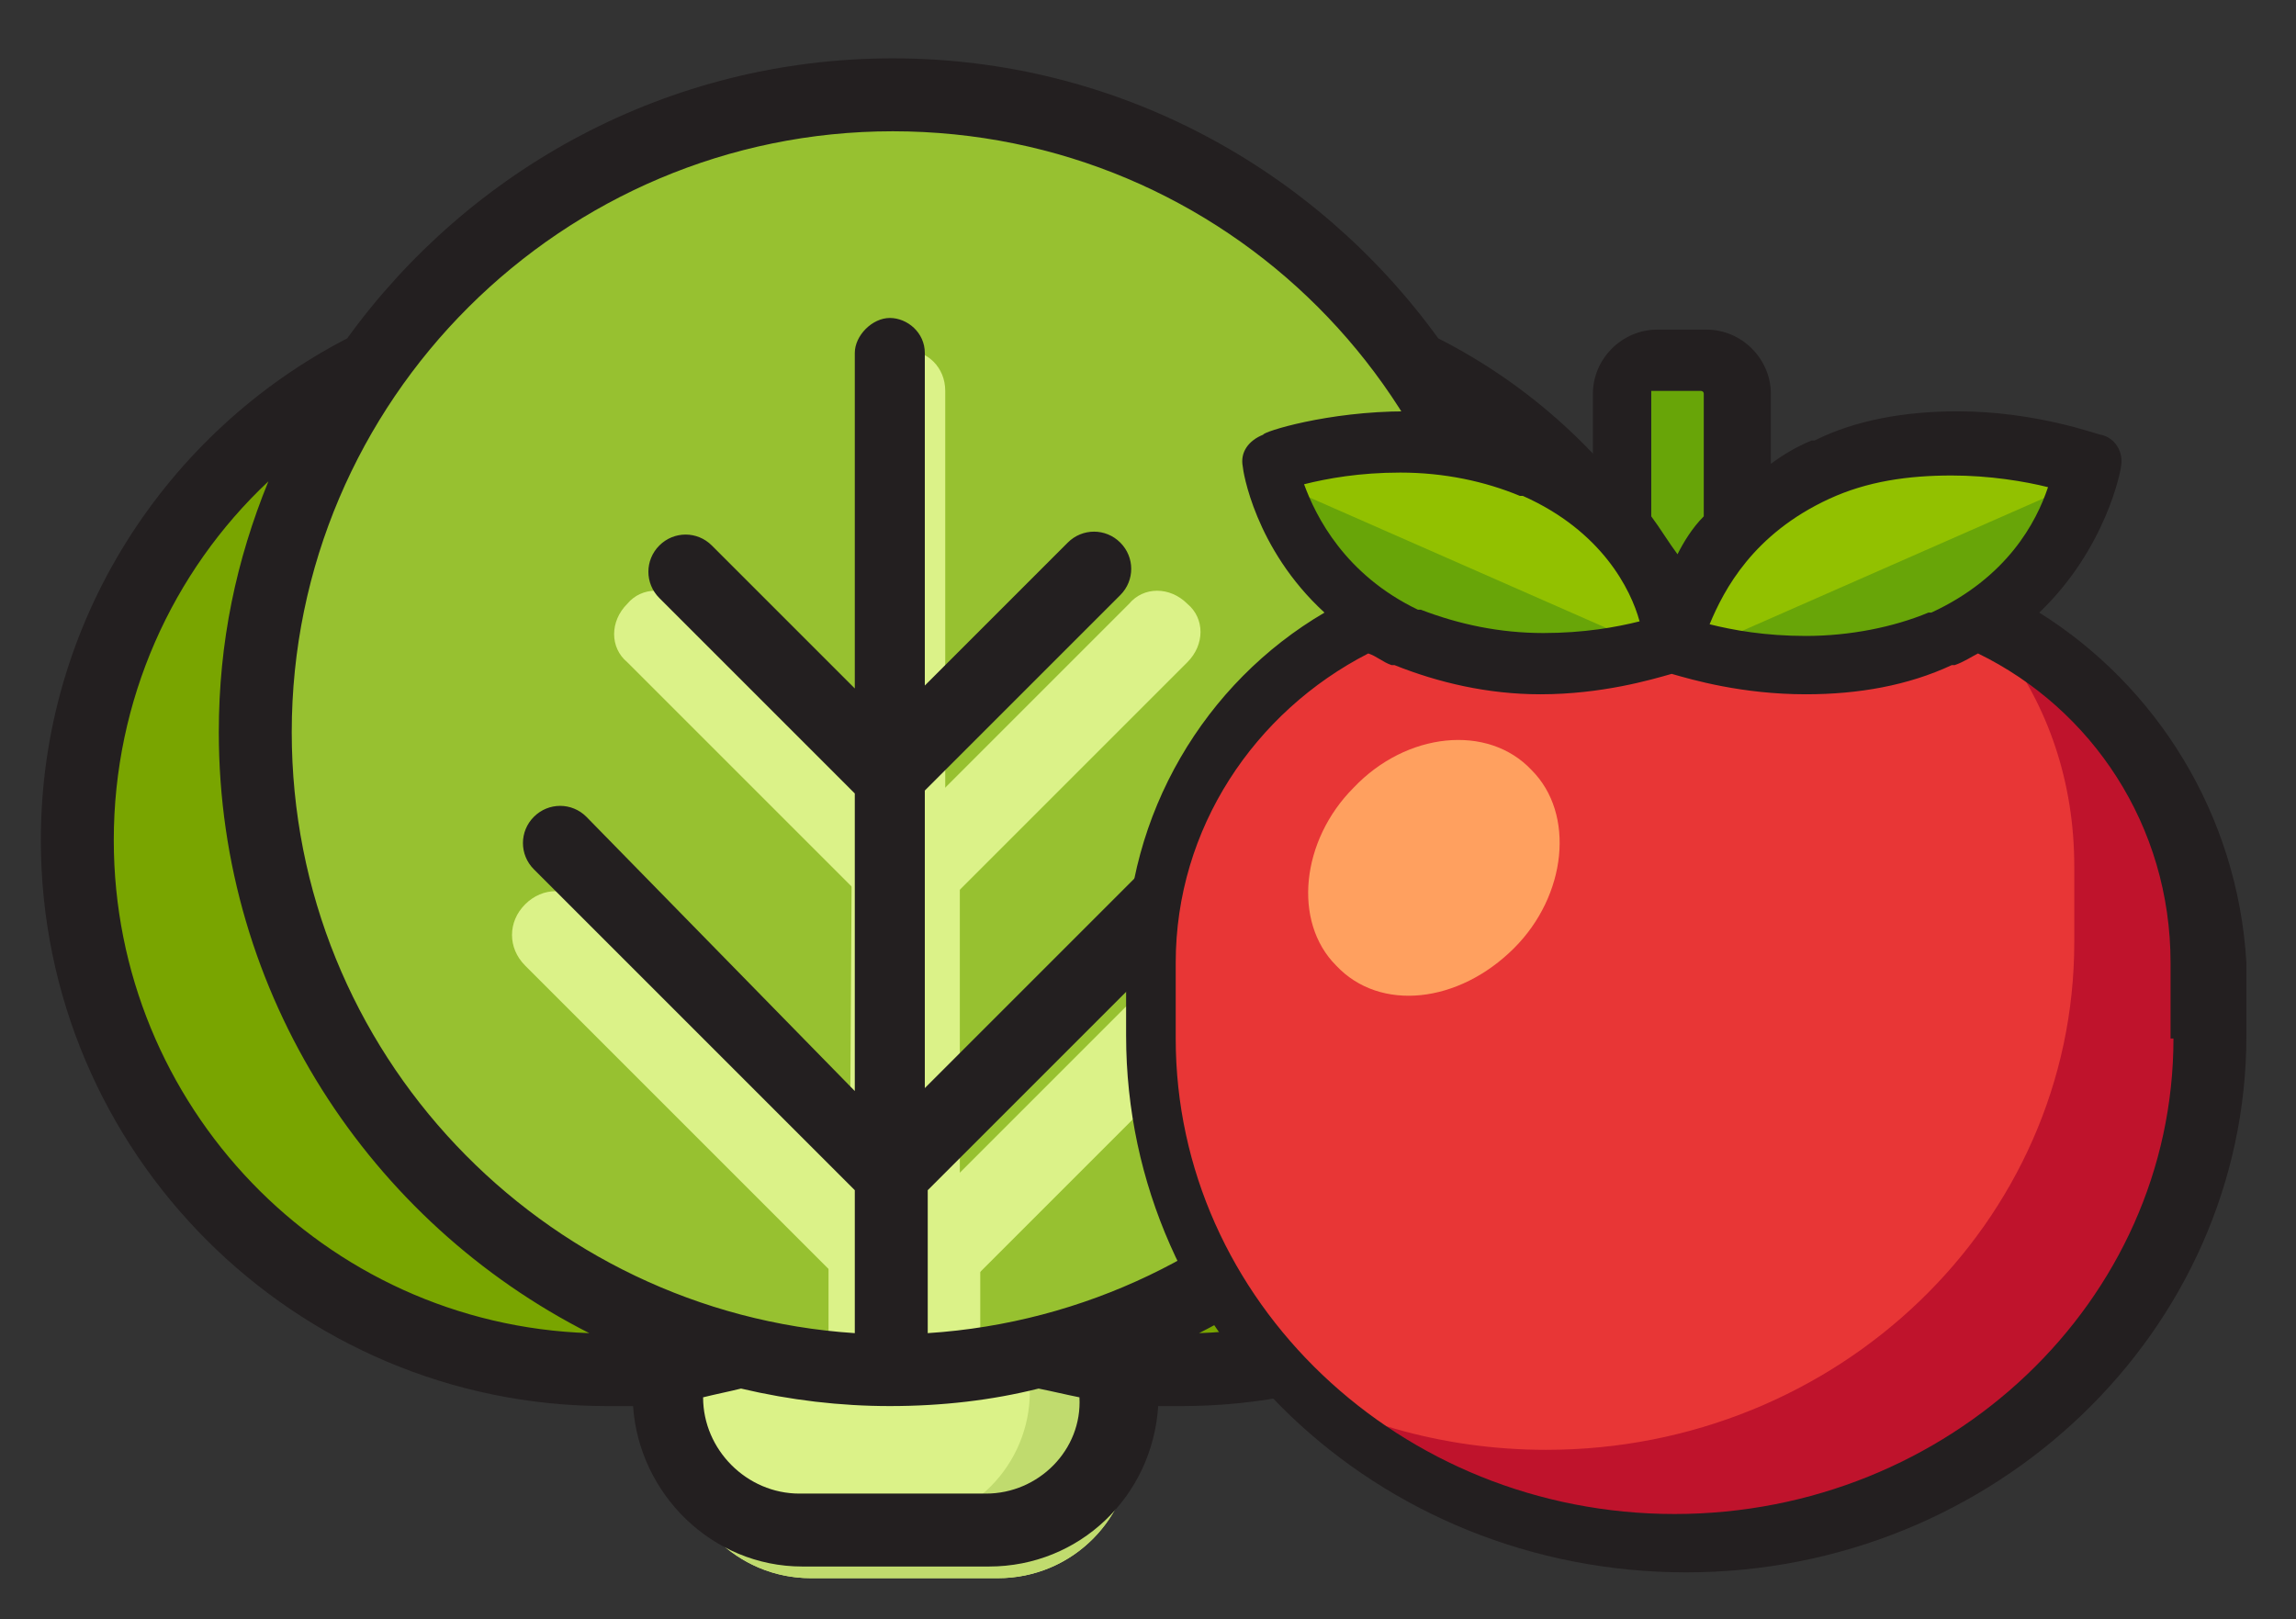 <?xml version="1.0" encoding="utf-8"?>
<!-- Generator: Adobe Illustrator 24.2.3, SVG Export Plug-In . SVG Version: 6.00 Build 0)  -->
<svg version="1.1" id="Layer_1" xmlns="http://www.w3.org/2000/svg" xmlns:xlink="http://www.w3.org/1999/xlink" x="0px" y="0px"
	 viewBox="0 0 78.7 55.5" style="enable-background:new 0 0 78.7 55.5;" xml:space="preserve">
<rect x="0" y="0" width="78.7" height="55.5" fill="#333333" stroke="none"/>
<style type="text/css">
	.st0{fill:#FFFFFF;}
	.st1{fill:#67A7BC;}
	.st2{fill:#7A9C4E;}
	.st3{fill:#73B05A;}
	.st4{fill:#FDC24E;}
	.st5{fill:#EF4E4C;}
	.st6{fill:#DBF288;}
	.st7{fill:#C0DB6E;}
	.st8{fill:#79A500;}
	.st9{fill:#97C130;}
	.st10{fill:#231F20;}
	.st11{fill:#E83636;}
	.st12{fill:#BF132C;}
	.st13{fill:#FFA05F;}
	.st14{fill:#68A508;}
	.st15{fill:#92C100;}
</style>
<g>
	<g>
		<path class="st0" d="M3296.8,2873.7c0-41.2-33.4-74.6-74.6-74.6c-41.2,0-74.6,33.4-74.6,74.6c0,41.2,33.4,74.6,74.6,74.6
			C3263.4,2948.3,3296.8,2914.9,3296.8,2873.7z"/>
		<g>
			<path class="st1" d="M3254.9,2873.7c0-18.1-14.7-32.8-32.8-32.8s-32.8,14.7-32.8,32.8s14.7,32.8,32.8,32.8
				S3254.9,2891.8,3254.9,2873.7z"/>
		</g>
		<path class="st2" d="M3397.7,2479.9c-11.4-2-23,8.6-28.2,24.6c-10.4-13.2-24.9-19.2-34.9-13.4c-11.5,6.7-12.6,26.5-2.4,44.2
			c14.3,24.7,49.3,37,49.3,37s28.7-23.5,33.6-51.6C3418.5,2500.5,3410.8,2482.2,3397.7,2479.9z"/>
		<g>
			<path class="st3" d="M3502.9,2682.8l-14.7,97.6c-3.4,22.5-24.8,41-47.6,41h-138.8c-22.8,0-53-14.6-67.2-32.4l-84.2-106.1h352.5
				V2682.8z"/>
		</g>
		<path class="st4" d="M3375.2,2682.8L3375.2,2682.8c0-40.7-13.7-73.8-48.2-73.8c-9.6,0-17.2,1.7-23.4,4.7
			c-5.7-6.3-13.7-9.9-24.8-9.9s-19.1,3.6-24.8,9.9c-6.2-3-13.8-4.7-23.4-4.7c-34.5,0-48.2,33-48.2,73.8l0,0H3375.2z"/>
		<path class="st0" d="M3508.2,2587c-14.5-14.3-37.9-14-52.2,0.5c-2.8,2.9-4.9,6.5-6.6,9.7c-13.4,25.4-45.4,51.2-75.4,65.3
			c0.8,6.4,1.3,13.2,1.3,20.3l0,0h112.3c14.4-18.7,25.8-39.6,30.5-60.8C3520.7,2609.9,3517.8,2596.4,3508.2,2587z"/>
		<path class="st5" d="M3437.9,2611.7c-4.7-26.5-21.4-45.7-56.5-39.5c-27.1,4.8-38.7,20.1-40.4,39c19.3,6.2,29.6,25.9,33,51.3
			c23.4-11,48.1-29.1,64.1-48.7C3438,2613.1,3438,2612.4,3437.9,2611.7z"/>
	</g>
	<g>
		<path d="M3222.1,2832c-23,0-41.8,18.7-41.8,41.8c0,5,4,9,9,9s9-4,9-9c0-13.1,10.7-23.8,23.8-23.8s23.8,10.7,23.8,23.8
			s-10.7,23.8-23.8,23.8c-5,0-9,4-9,9s4,9,9,9c23,0,41.8-18.7,41.8-41.7C3263.9,2850.7,3245.2,2832,3222.1,2832z"/>
		<path d="M3719.4,2670.3h-46.8c-3.7,0-6.9,1.6-9.2,4.1c-68.9,6.1-121.5,79.4-141.9,107.7l-2.7,3.7c-9.4,12.9-16.6,20.2-34.7,23.8
			c6.7-7.9,11.4-17.4,13-27.7l8.5-56.8c0.7-4.9-2.6-9.5-7.6-10.2c-4.9-0.7-9.5,2.6-10.2,7.6l-8.5,56.8
			c-2.7,18.1-20.4,33.3-38.7,33.3h-138.8c-20.1,0-47.7-13.3-60.2-29l-72.6-91.5h348.3c5,0,9-4,9-9s-4-9-9-9h-12.5
			c10.9-16.8,18.3-33.6,21.9-49.9c3.5-16.1-1.1-32.3-12.4-43.4c-2.1-2-4.3-3.9-6.7-5.4c4.5-15.5,1-32.5-9.8-45
			c-3.3-3.7-8.9-4.2-12.7-0.9c-3.8,3.2-4.2,8.9-0.9,12.7c6.3,7.4,8.6,17.1,6.6,26.4c-2.8-0.5-5.7-0.8-8.6-0.8c-0.2,0-0.3,0-0.5,0
			c-12.2,0.1-23.7,5-32.3,13.8c-3.7,3.7-6.2,8.1-8.1,11.6c-7.5-16.9-20.8-27.2-38.5-29.9c8.6-10.3,18-24.7,20.8-40.7
			c4.5-25.4-6.3-47.9-24.6-51.1c-12.2-2.1-24.4,5.1-32.5,18.1c-7.4-5.8-15.7-9.3-23.7-9.3c-4.7,0-9.1,1.1-13,3.4
			c-16.1,9.3-18.6,34.1-5.7,56.4c8.2,14.1,21.9,24.4,33.5,31.2c-12.2,6.6-20.5,16.6-24,29.6c-2.2-0.3-4.4-0.4-6.7-0.4
			c-8,0-15.2,1.1-21.5,3.2c-4.6-3.6-10.2-6.2-17.1-7.5c2.4-8.7,8.6-16.1,17.2-19.8c4.6-2,6.7-7.3,4.7-11.8c-2-4.6-7.2-6.7-11.8-4.7
			c-15.2,6.5-25.7,20.2-28.5,36.1c-7.2,1.2-13.1,3.9-17.9,7.7c-6.3-2.1-13.5-3.2-21.5-3.2c-33.7,0-54.5,27.4-56.9,73.8H3136
			c-5,0-9,4-9,9s4,9,9,9h10.2l78.1,98.4c-0.7,0-1.4-0.1-2.1-0.1c-46.1,0-83.6,37.5-83.6,83.6s37.5,83.6,83.6,83.6
			s83.6-37.5,83.6-83.6c0-16.2-4.7-31.2-12.7-44c3,0.4,5.9,0.6,8.8,0.6h138.8c12,0,22.2-0.3,31-1.1l-9.4,66.7
			c-3.4,24-12,40-23.1,42.8c-10.9,2.8-25.2-6.4-39.3-25.1l-42.8-56.9c-3-4-8.6-4.8-12.6-1.8s-4.8,8.6-1.8,12.6l42.8,56.9
			c16.1,21.4,33.5,32.8,49.6,32.8c2.9,0,5.7-0.4,8.4-1.1c18.8-4.8,31.8-25.3,36.4-57.7l10.2-71.9c19.5-4.4,30.8-13.4,43.1-30.3
			l2.7-3.7c17.1-23.8,67.8-94.2,128.3-100.2c2.2,1.9,5.1,3.1,8.2,3.1h46.8c7,0,12.6-5.6,12.6-12.6
			C3731.9,2675.9,3726.3,2670.3,3719.4,2670.3z M3384,2673.9c-0.1-2.1-0.3-4-0.5-6c24.9-12.8,53.5-34.7,69.3-59
			c13.5,7.7,15.9,17.4,15.9,17.7c0.6,3,2.6,5.4,5.3,6.6c1.1,0.5,2.3,0.7,3.5,0.7c1.7,0,3.5-0.5,5-1.5c0.1-0.1,9-5.5,23.7-1.9
			c-4.7,14.1-12.6,28.8-23.3,43.4H3384z M3482.1,2585.5c0.1,0,0.2,0,0.3,0c7.3,0,14.3,2.8,19.5,8c5.2,5.1,8,12,8.1,19.4
			c-11.6-2.7-21.1-1.5-27.6,0.4c-3.3-5.8-9.4-13.3-19.9-19.5C3467.7,2588.5,3474.7,2585.5,3482.1,2585.5z M3396.1,2488.8
			c7,1.2,12.8,14.5,10,30.3c-1.9,10.8-8,21-14.2,29c-0.4-12.9-2.7-28.5-10.2-41.5c-0.7-1.2-1.5-2.3-2.2-3.4
			C3383.6,2493.9,3390.4,2487.8,3396.1,2488.8z M3339.9,2530.7c-8-13.9-7.1-28.3-0.9-31.9c1.2-0.7,2.5-1,4-1
			c6.2,0,16.1,5.6,23.1,17.7c7.8,13.6,8.3,31.9,7.6,43.6C3363.3,2553.9,3347.8,2544.4,3339.9,2530.7z M3382.9,2581.1
			c25.2-4.5,40.5,5.8,45.5,30.1c-12.2,13.9-29.5,27.6-47.9,37.9c-5.1-20.9-15.2-35.9-29.6-43.4
			C3354.5,2592.4,3365,2584.3,3382.9,2581.1z M3366,2673.9h-39.3c-0.2-17.7-1.4-39-9.1-55c2.9-0.5,6-0.8,9.5-0.8
			C3357.2,2618.1,3364.7,2649.8,3366,2673.9z M3278.9,2612.8c21,0,28.9,15.6,29.8,61h-59.6C3250,2628.5,3257.9,2612.8,3278.9,2612.8
			z M3230.7,2618.1c3.4,0,6.5,0.3,9.4,0.7c-7.7,16.1-8.9,37.4-9.1,55h-39.3C3193.1,2649.8,3200.6,2618.1,3230.7,2618.1z
			 M3222.1,2939.4c-36.2,0-65.6-29.4-65.6-65.6c0-36.2,29.4-65.6,65.6-65.6c36.2,0,65.6,29.4,65.6,65.6
			C3287.8,2909.9,3258.3,2939.4,3222.1,2939.4z"/>
	</g>
</g>
<g>
	<g>
		<g>
			<path class="st4" d="M2572.3,2712c0,55.5-45,100.4-100.4,100.4s-100.4-45-100.4-100.4c0-55.5,45-100.4,100.4-100.4
				S2572.3,2656.6,2572.3,2712z"/>
		</g>
		<g>
			<path class="st0" d="M2531.3,2712c0,25.7-8.6,46.6-19.2,46.6c-10.6,0-19.3-20.9-19.3-46.6c0-25.7,8.6-46.6,19.3-46.6
				C2522.7,2665.5,2531.3,2686.3,2531.3,2712z"/>
		</g>
		<g>
			<path class="st3" d="M2472.6,2813.8c77.2-33.3,162.1-52,251.3-52.6l0,0c-22.9,118.3-127,207.6-252,207.6h-0.3
				c-125,0-229.1-89.3-252-207.6c25.4,0,50.4,1.6,75,4.5L2472.6,2813.8z"/>
		</g>
		<g>
			<g>
				<polygon class="st0" points="2463.7,2810 2463.7,2744.3 2412.8,2685.4 2346.3,2685.4 2294.6,2740.8 2294.6,2799.1 2362,2810.8 
									"/>
			</g>
		</g>
	</g>
	<g>
		<path d="M2728.6,2703.1H2617c-5,0-9,4-9,9s4,9,9,9h111.6c5,0,9-4,9-9S2733.5,2703.1,2728.6,2703.1z"/>
		<path d="M2270.5,2721c5,0,9-4,9-9s-4-9-9-9h-55.3c-5,0-9,4-9,9s4,9,9,9H2270.5z"/>
		<path d="M2599.8,2665.5c1.3,3.7,4.8,5.9,8.4,5.9c1,0,2.1-0.2,3.1-0.5l104.8-38.1c4.7-1.7,7.1-6.9,5.4-11.5
			c-1.7-4.7-6.8-7-11.5-5.4l-104.8,38.1C2600.5,2655.7,2598.1,2660.8,2599.8,2665.5z"/>
		<path d="M2576.2,2624.6c1.8,2.1,4.3,3.2,6.9,3.2c2,0,4.1-0.7,5.8-2.1l85.5-71.7c3.8-3.2,4.3-8.9,1.1-12.7s-8.9-4.3-12.7-1.1
			l-85.5,71.7C2573.5,2615.1,2573,2620.8,2576.2,2624.6z"/>
		<path d="M2540,2594.2c1.4,0.8,3,1.2,4.5,1.2c3.1,0,6.1-1.6,7.8-4.5l55.8-96.6c2.5-4.3,1-9.8-3.3-12.3s-9.8-1-12.3,3.3l-55.8,96.6
			C2534.2,2586.2,2535.7,2591.7,2540,2594.2z"/>
		<path d="M2495.6,2578c0.5,0.1,1.1,0.1,1.6,0.1c4.3,0,8.1-3.1,8.8-7.4l19.4-109.9c0.9-4.9-2.4-9.5-7.3-10.4
			c-4.9-0.8-9.5,2.4-10.4,7.3l-19.4,109.9C2487.4,2572.5,2490.7,2577.1,2495.6,2578z"/>
		<path d="M2446.7,2578.1c0.5,0,1,0,1.6-0.1c4.9-0.9,8.2-5.5,7.3-10.4l-19.4-109.9c-0.9-4.9-5.6-8.1-10.4-7.3
			c-4.9,0.9-8.2,5.5-7.3,10.4l19.4,109.9C2438.6,2575.1,2442.4,2578.1,2446.7,2578.1z"/>
		<path d="M2391.6,2590.9c1.7,2.9,4.7,4.5,7.8,4.5c1.5,0,3.1-0.4,4.5-1.2c4.3-2.5,5.8-8,3.3-12.3l-55.8-96.6
			c-2.5-4.3-8-5.8-12.3-3.3s-5.8,8-3.3,12.3L2391.6,2590.9z"/>
		<path d="M2355,2625.7c1.7,1.4,3.7,2.1,5.8,2.1c2.6,0,5.1-1.1,6.9-3.2c3.2-3.8,2.7-9.5-1.1-12.7l-85.5-71.7
			c-3.8-3.2-9.5-2.7-12.7,1.1s-2.7,9.5,1.1,12.7L2355,2625.7z"/>
		<path d="M2227.7,2632.7l91.9,33.4c1,0.4,2.1,0.5,3.1,0.5c3.7,0,7.1-2.3,8.4-5.9c1.7-4.7-0.7-9.8-5.4-11.5l-91.9-33.4
			c-4.7-1.7-9.8,0.7-11.5,5.4S2223,2631,2227.7,2632.7z"/>
		<path d="M2391.4,2651.3c3.7,3.3,9.4,3.1,12.7-0.6c17.3-19.1,42-30.1,67.8-30.1c50.4,0,91.4,41,91.4,91.5c0,8.4-1.1,16.7-3.4,24.7
			c-1.3,4.8,1.5,9.7,6.2,11.1c0.8,0.2,1.6,0.3,2.4,0.3c3.9,0,7.5-2.6,8.6-6.6c2.7-9.6,4-19.5,4-29.6c0-60.3-49.1-109.4-109.4-109.4
			c-30.8,0-60.4,13.1-81.1,36C2387.4,2642.3,2387.7,2648,2391.4,2651.3z"/>
		<path d="M2723.9,2752.2L2723.9,2752.2c-69.8,0.5-137.8,11.9-202.9,33.7v-20.5c12.7-7.4,19.2-30.3,19.2-53.1
			c0-27.6-9.7-55.5-28.2-55.5s-28.2,27.9-28.2,55.5c0,22.7,6.6,45.7,19.3,53.1v26.7c-10.2,3.7-20.3,7.7-30.3,12l0,0v-59.8
			c0-2.2-0.8-4.2-2.2-5.9l-50.9-58.8c-0.1-0.2-0.3-0.3-0.5-0.5l0,0c-0.1-0.1-0.1-0.1-0.2-0.2l0,0l0,0l0,0l0,0
			c-1.6-1.5-3.7-2.4-6.1-2.4l0,0l0,0l0,0l0,0l0,0h-66.5c-2.5,0-4.9,1-6.6,2.9l-51.7,55.4c-1.6,1.7-2.4,3.9-2.4,6.1v14.9
			c-21.8-2.2-43.9-3.5-65.9-3.5l0,0c-2.7,0-5.2,1.2-6.9,3.3s-2.4,4.8-1.9,7.4c24.1,124.5,133.8,214.9,261.1,214.9
			c127,0,236.7-90.3,260.8-214.8c0.5-2.6-0.2-5.4-1.9-7.5C2729.1,2753.4,2726.6,2752.2,2723.9,2752.2z M2511.8,2674.7
			c2.9,0.9,10.5,13.9,10.5,37.6c0,23.2-7.3,36.1-10.3,37.5c-3-1.4-10.3-14.3-10.3-37.5C2501.7,2688.6,2509.3,2675.6,2511.8,2674.7z
			 M2412.8,2699.2l41.9,48.5v62.4c0,3.6,2.2,6.9,5.5,8.3c56.6,23.6,109.2,55.4,156.7,94.4c-18.7,13.5-39.2,24.4-61.2,32.3
			c-53.3-57.9-115.4-104.9-184.9-139.6v-57.8L2412.8,2699.2z M2303.6,2750.3l49.4,2.5v47.4l-49.4-8.6V2750.3z M2350.2,2694.4h42.9
			l-35.1,40.7l-43.7-2.2L2350.2,2694.4z M2249.5,2821.7c64.4,34.3,121.4,78.7,170,132.5C2345.6,2938.3,2282.8,2889.1,2249.5,2821.7z
			 M2471.6,2959.7c-8.2,0-16.3-0.4-24.4-1.2c-57.7-68.3-127.9-123-208.7-162.6c-3-8.3-5.6-16.9-7.7-25.6c18.3,0.4,36.7,1.6,54.8,3.6
			v25.3c0,4.4,3.1,8.1,7.4,8.9l66,11.5c66.5,32.7,126.2,77,177.7,131.6C2515.9,2956.7,2494.1,2959.7,2471.6,2959.7z M2631.5,2901.4
			c-41.7-34.7-87.3-64-136.1-87.1c26.4-10.4,53.3-18.9,80.7-25.6c-5.3,9.5-10.4,19.1-15.1,28.8c-2.2,4.5-0.4,9.8,4.1,12
			c1.3,0.6,2.6,0.9,4,0.9c3.3,0,6.5-1.8,8.1-5c7-14.3,14.7-28.4,22.7-42.1c16.6-3.4,33.3-6.2,50.2-8.3c-15,25.6-28.3,52.2-39.6,79.3
			c-1.9,4.6,0.3,9.8,4.8,11.7c1.1,0.5,2.3,0.7,3.4,0.7c3.5,0,6.9-2.1,8.3-5.5c12.6-30.4,27.9-60.1,45.2-88.4
			c13.4-1.2,26.9-2.1,40.5-2.4C2700.1,2822.8,2670.9,2868.2,2631.5,2901.4z"/>
		<path d="M2412.8,2808.5c5,0,9-4,9-9V2777c0-5-4-9-9-9s-9,4-9,9v22.6C2403.8,2804.5,2407.8,2808.5,2412.8,2808.5z"/>
	</g>
</g>
<g>
	<g>
		<path class="st6" d="M38.8,49.5c0,2.5-2,4.6-4.6,4.6h-6.4c-2.5,0-4.6-2-4.6-4.6V48c0-2.5,2-4.6,4.6-4.6h6.4c2.5,0,4.6,2,4.6,4.6
			V49.5z"/>
		<path class="st7" d="M34.3,43.4c0.6,0.8,1,1.7,1,2.8v1.5c0,2.5-2,4.6-4.6,4.6h-6.4h-0.1c0.8,1.1,2.1,1.8,3.6,1.8h6.4
			c2.5,0,4.6-2,4.6-4.6V48C38.8,45.5,36.8,43.5,34.3,43.4z"/>
		<g>
			<path class="st8" d="M59,29.8c0,10-8.1,18.1-18.1,18.1s-18.1-8.1-18.1-18.1s8.1-18.1,18.1-18.1C50.9,11.6,59,19.8,59,29.8z"/>
			<path class="st8" d="M39.3,29.8c0,10-8.1,18.1-18.1,18.1C11.1,47.9,3,39.8,3,29.8s8.1-18.1,18.1-18.1
				C31.2,11.6,39.3,19.8,39.3,29.8z"/>
			<path class="st9" d="M52.9,26.1C52.9,38.2,43.1,48,31,48S9.1,38.2,9.1,26.1C9.1,14,18.9,4.2,31,4.2S52.9,14,52.9,26.1z"/>
		</g>
		<path class="st6" d="M29.2,28.7c0-1,3.7-1,3.7,0v16.6c0,1-0.8,1.9-1.9,1.9l0,0c-1,0-1.9-0.8-1.9-1.9L29.2,28.7L29.2,28.7z"/>
		<g>
			<path class="st6" d="M44.2,31L44.2,31c-0.6-0.6-1.5-0.6-2.1,0l-10,10c0,1.3,0,2.7,0.1,4l12-12C44.8,32.5,44.8,31.6,44.2,31z"/>
			<path class="st6" d="M31.9,31.5l8.8-8.8c0.6-0.6,0.6-1.5,0-2l0,0c-0.6-0.6-1.5-0.6-2,0l-7.6,7.6l-7.6-7.6c-0.6-0.6-1.5-0.6-2,0
				l0,0c-0.6,0.6-0.6,1.5,0,2l8.8,8.8c0.1,0.4,0.2,0.9,0.2,1.3l0.5-0.5l0.5,0.5C31.7,32.4,31.8,31.9,31.9,31.5z"/>
			<path class="st6" d="M18,31L18,31c-0.6,0.6-0.6,1.5,0,2.1l12,12c0-1.3,0.1-2.7,0.1-4L20,31C19.5,30.4,18.6,30.4,18,31z"/>
		</g>
		<path class="st6" d="M31,12L31,12c-0.8,0-1.5,0.6-1.5,1.4v14.2c1,0.9,1.9,1.9,2.9,2.8v-17C32.4,12.6,31.8,12,31,12z"/>
		<path class="st6" d="M28.4,42.5c0-0.4,5.2-0.4,5.2,0v5.2c0,0.4-1.2,0.8-2.6,0.8l0,0c-1.4,0-2.6-0.3-2.6-0.8
			C28.4,47.7,28.4,42.5,28.4,42.5z"/>
	</g>
	<path class="st10" d="M49.3,11.6C45.1,5.8,38.3,2,30.6,2s-14.5,3.8-18.7,9.6C5.7,14.8,1.4,21.3,1.4,28.8c0,10.7,8.7,19.4,19.4,19.4
		c0.3,0,0.6,0,0.9,0c0.2,3,2.7,5.5,5.8,5.5h6.4c3.1,0,5.6-2.4,5.8-5.5c0.3,0,0.6,0,0.8,0c10.7,0,19.4-8.7,19.4-19.4
		C59.9,21.3,55.6,14.8,49.3,11.6z M30.6,4.5c11.4,0,20.6,9.2,20.6,20.6c0,10.9-8.6,19.9-19.4,20.6v-4.9l11-11c0.5-0.5,0.5-1.3,0-1.8
		s-1.3-0.5-1.8,0l-9.3,9.3V27.1l6.7-6.7c0.5-0.5,0.5-1.3,0-1.8s-1.3-0.5-1.8,0l-4.9,4.9V12.1c0-0.7-0.6-1.2-1.2-1.2
		s-1.2,0.6-1.2,1.2v11.5l-4.9-4.9c-0.5-0.5-1.3-0.5-1.8,0s-0.5,1.3,0,1.8l6.7,6.7v10.2L20.1,28c-0.5-0.5-1.3-0.5-1.8,0
		s-0.5,1.3,0,1.8l11,11v4.9C18.6,45,10,36.1,10,25.1C10,13.7,19.3,4.5,30.6,4.5z M3.9,28.8c0-4.8,2-9.2,5.3-12.3
		c-1.1,2.7-1.7,5.5-1.7,8.6c0,9,5.2,16.8,12.7,20.6C11.1,45.4,3.9,37.9,3.9,28.8z M33.8,51.2h-6.4c-1.8,0-3.3-1.5-3.3-3.3
		c0.4-0.1,0.9-0.2,1.3-0.3c1.7,0.4,3.4,0.6,5.1,0.6c1.8,0,3.5-0.2,5.1-0.6c0.5,0.1,0.9,0.2,1.4,0.3C37.1,49.7,35.6,51.2,33.8,51.2z
		 M41.1,45.7c7.5-3.8,12.7-11.6,12.7-20.6c0-3-0.6-5.9-1.7-8.6c3.3,3.1,5.3,7.4,5.3,12.3C57.4,37.9,50.1,45.4,41.1,45.7z"/>
</g>
<g>
	<g>
		<path class="st11" d="M62.8,20.7H52.2c-7.1,0-12.8,5.7-12.8,12.8v2.6c0,9.6,8.1,17.4,18.1,17.4s18.1-7.8,18.1-17.4v-2.6
			C75.6,26.4,69.9,20.7,62.8,20.7z"/>
		<path class="st12" d="M68.6,22.1c1.6,2.1,2.5,4.7,2.5,7.6v2.6c0,9.6-8.1,17.4-18.1,17.4c-3.6,0-6.9-1-9.7-2.7
			c3.3,4,8.4,6.5,14.2,6.5c10,0,18.1-7.8,18.1-17.4v-2.6C75.6,28.5,72.8,24.2,68.6,22.1z"/>
		<path class="st13" d="M52.5,26.4c1.5,1.5,1.2,4.3-0.6,6.1c-1.9,1.9-4.6,2.2-6.1,0.6c-1.5-1.5-1.2-4.3,0.6-6.1
			C48.2,25.1,51,24.8,52.5,26.4z"/>
		<g>
			<path class="st14" d="M59.5,21.4c0,0.6-0.5,1.1-1.1,1.1h-1.7c-0.6,0-1.1-0.5-1.1-1.1v-7.5c0-0.6,0.5-1.1,1.1-1.1h1.7
				c0.6,0,1.1,0.5,1.1,1.1V21.4z"/>
			<g>
				<path class="st14" d="M52.6,16.6L52.6,16.6c4.6,2,4.9,6,4.9,6s-4.7,1.8-9.2-0.2l0,0l0,0c-4.3-1.9-4.9-6-4.9-6
					S48.2,14.7,52.6,16.6L52.6,16.6z"/>
				<path class="st15" d="M52.6,16.6L52.6,16.6c4.6,2,4.9,6,4.9,6l-14.1-6.2C43.4,16.4,48.2,14.7,52.6,16.6L52.6,16.6z"/>
			</g>
			<g>
				<path class="st14" d="M62.4,16.6L62.4,16.6c-4.6,2-4.9,6-4.9,6s4.7,1.8,9.2-0.2l0,0l0,0c4.3-1.9,4.9-6,4.9-6
					S66.7,14.7,62.4,16.6L62.4,16.6z"/>
				<path class="st15" d="M62.4,16.6L62.4,16.6c-4.6,2-4.9,6-4.9,6l14.1-6.2C71.6,16.4,66.7,14.7,62.4,16.6L62.4,16.6z"/>
			</g>
		</g>
	</g>
	<path class="st10" d="M69.9,21c2.3-2.2,2.8-4.9,2.8-5c0.1-0.5-0.2-1-0.7-1.1c-0.1,0-2.2-0.8-4.9-0.8c-1.8,0-3.5,0.3-4.9,1l0,0h-0.1
		c-0.5,0.2-1,0.5-1.4,0.8v-2.4c0-1.2-1-2.2-2.2-2.2h-1.7c-1.2,0-2.2,1-2.2,2.2v2.4c-0.4-0.3-0.9-0.5-1.4-0.8h-0.1l0,0
		c-1.5-0.6-3.1-1-4.9-1c-2.7,0-4.9,0.7-4.9,0.8c-0.5,0.2-0.8,0.6-0.7,1.1c0,0.1,0.4,2.8,2.8,5c-4.1,2.4-6.8,6.9-6.8,11.9v2.6
		c0,10.2,8.6,18.4,19.2,18.4S77,45.6,77,35.5V33C76.7,27.9,73.9,23.5,69.9,21z M62.7,17.1C62.8,17,62.8,17,62.7,17.1
		C62.8,17,62.8,17,62.7,17.1c1.3-0.6,2.7-0.8,4.2-0.8c1.3,0,2.5,0.2,3.3,0.4c-0.4,1.2-1.4,3.1-4,4.3h-0.1c-1.2,0.5-2.7,0.8-4.2,0.8
		c-1.4,0-2.5-0.2-3.3-0.4C59.1,20.2,60.1,18.3,62.7,17.1z M56.6,13.4h1.7c0,0,0.1,0,0.1,0.1v4.2c-0.4,0.4-0.7,0.9-0.9,1.3
		c-0.3-0.4-0.6-0.9-0.9-1.3L56.6,13.4C56.5,13.4,56.6,13.4,56.6,13.4z M44.7,16.6c0.8-0.2,1.9-0.4,3.3-0.4c1.5,0,2.9,0.3,4.1,0.8
		c0,0,0,0,0.1,0l0,0c2.7,1.2,3.7,3.2,4,4.3c-0.8,0.2-1.9,0.4-3.3,0.4c-1.5,0-2.9-0.3-4.2-0.8h-0.1C46.1,19.7,45.1,17.7,44.7,16.6z
		 M74.5,35.6c0,9-7.7,16.3-17.1,16.3s-17.1-7.3-17.1-16.3V33c0-4.6,2.7-8.6,6.6-10.6c0.3,0.1,0.5,0.3,0.8,0.4h0.1l0,0
		c1.5,0.6,3.2,1,5,1c2.1,0,3.8-0.5,4.5-0.7c0.7,0.2,2.4,0.7,4.6,0.7c1.8,0,3.5-0.3,5-1l0,0c0,0,0,0,0.1,0c0.3-0.1,0.6-0.3,0.8-0.4
		c3.9,1.9,6.6,5.9,6.6,10.6v2.6H74.5z"/>
</g>
</svg>
